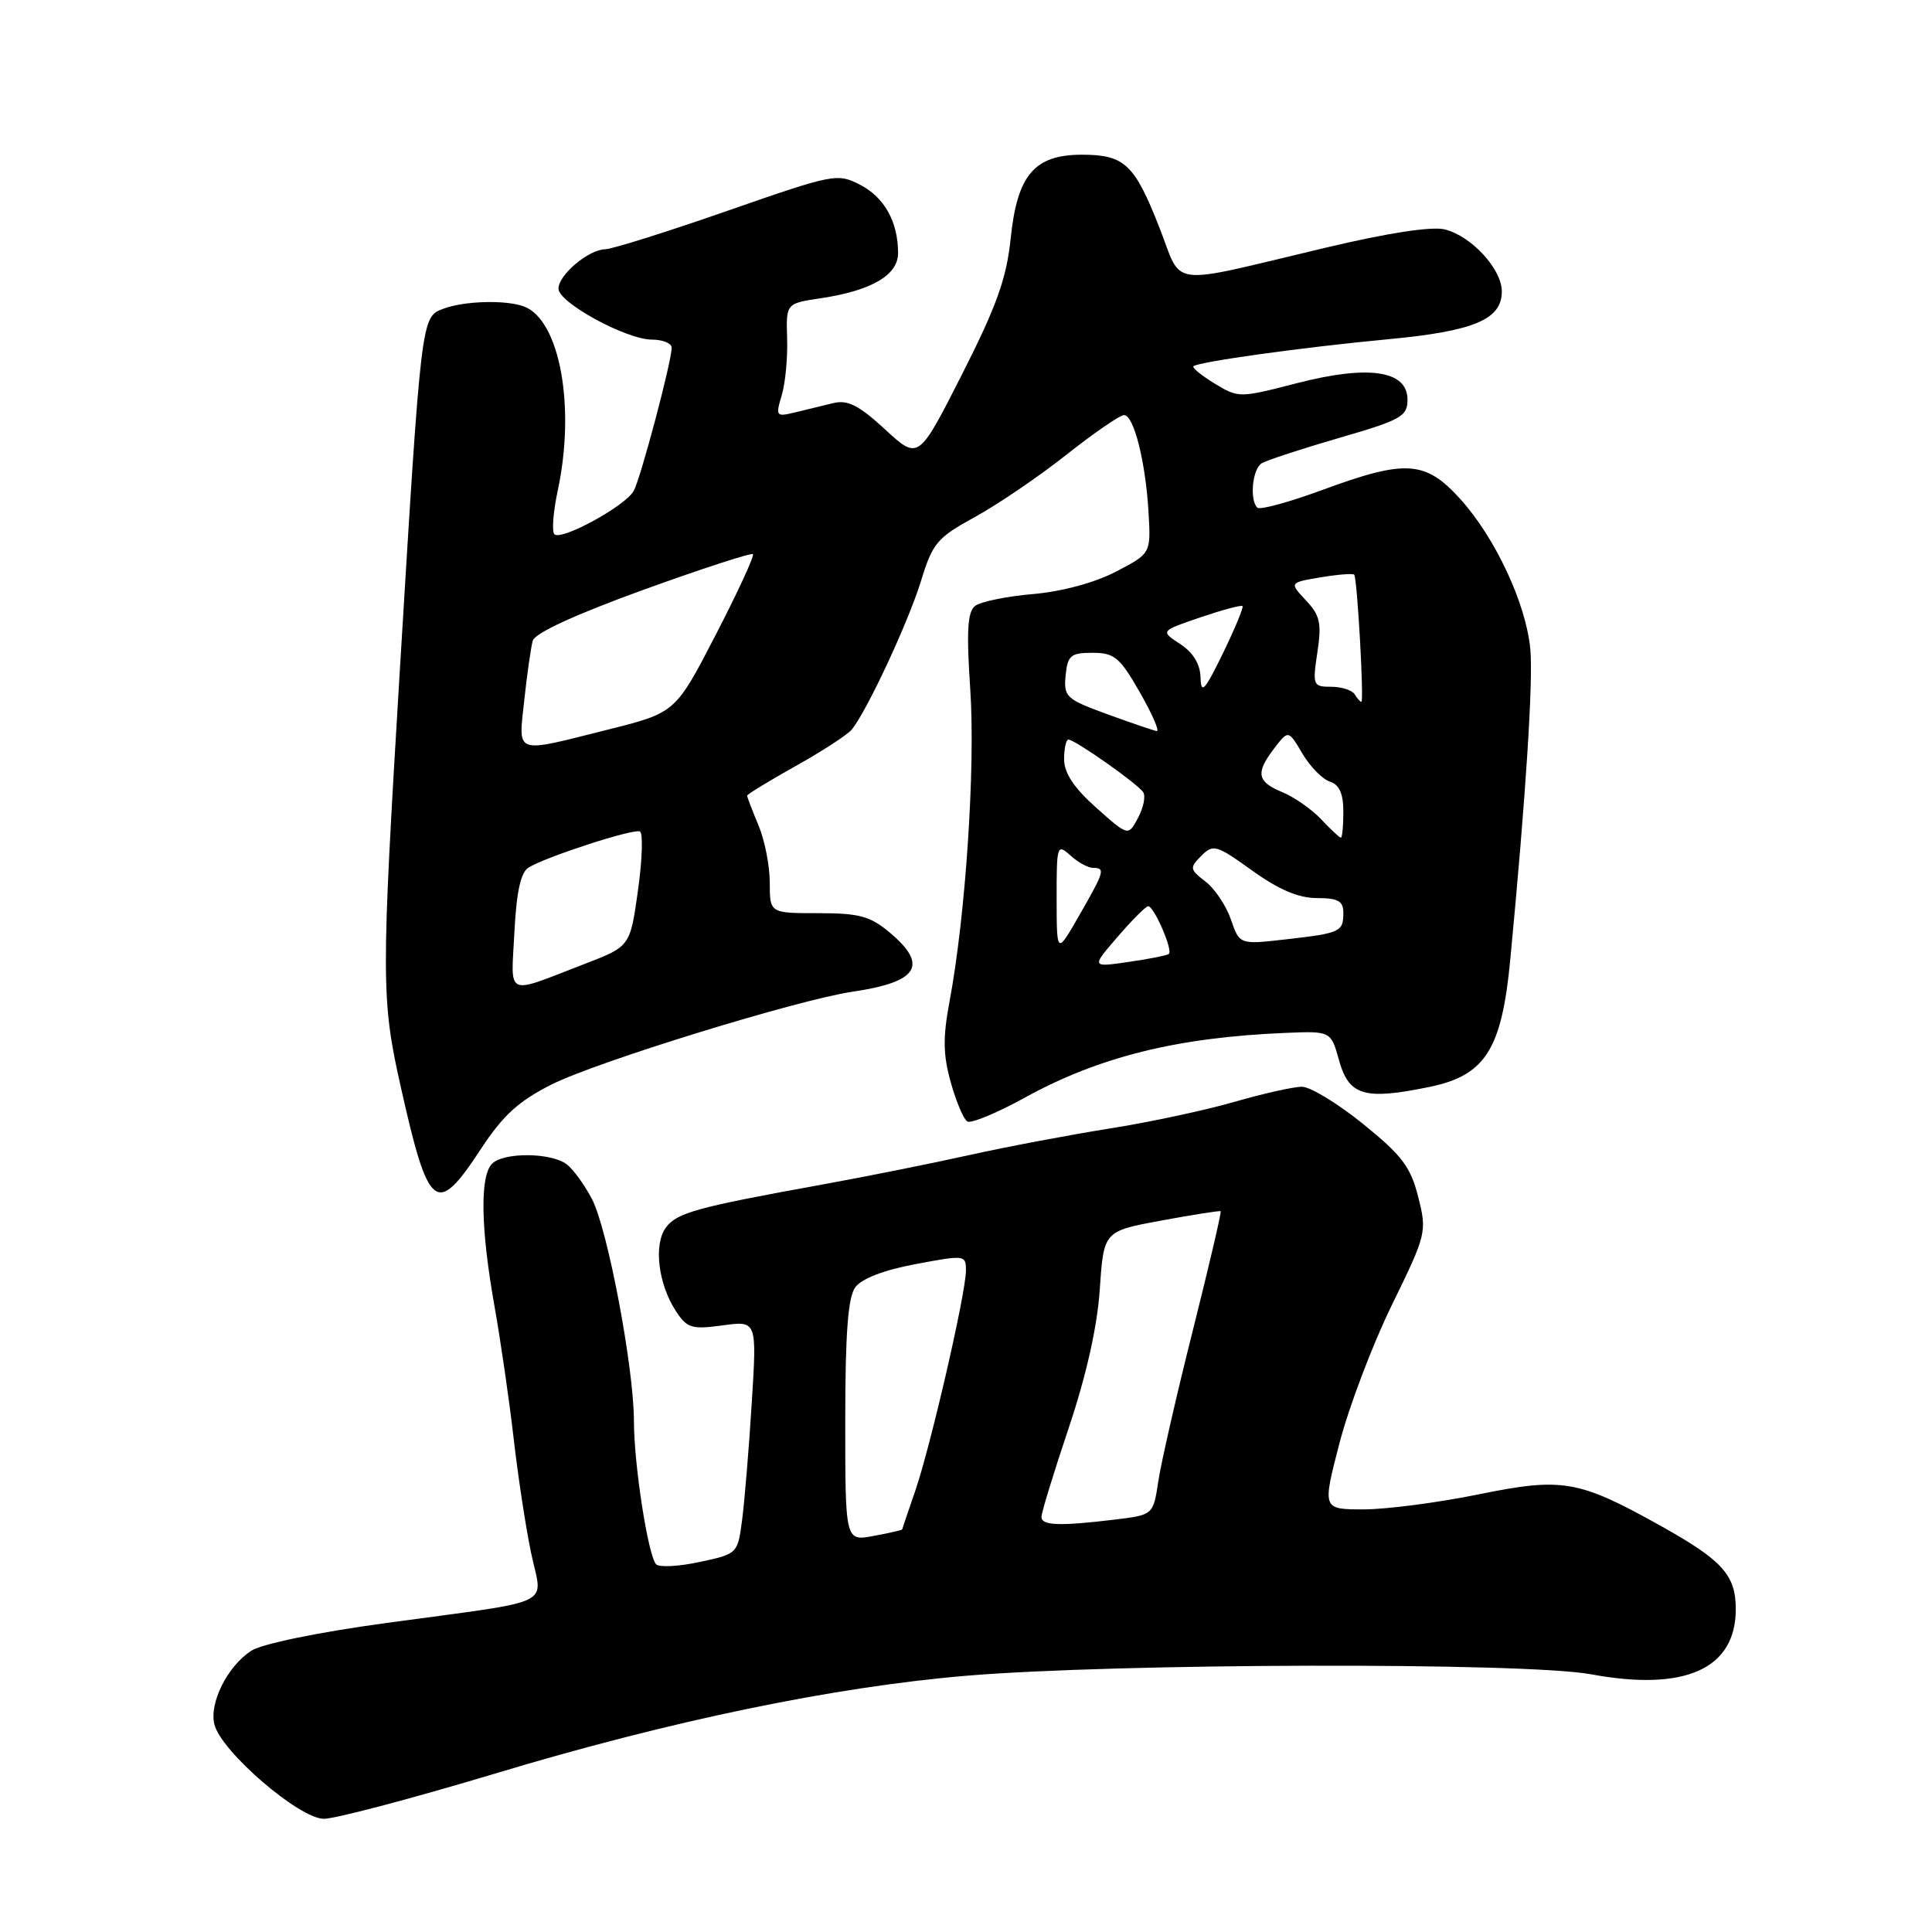 <?xml version="1.0" encoding="UTF-8" standalone="no"?>
<!DOCTYPE svg PUBLIC "-//W3C//DTD SVG 1.1//EN" "http://www.w3.org/Graphics/SVG/1.1/DTD/svg11.dtd" >
<svg xmlns="http://www.w3.org/2000/svg" xmlns:xlink="http://www.w3.org/1999/xlink" version="1.1" viewBox="0 0 256 256">
 <g >
 <path fill="currentColor"
d=" M 65.59 235.01 C 88.78 228.02 110.39 223.54 128.00 222.05 C 147.84 220.37 202.08 220.24 210.81 221.85 C 223.28 224.16 230.00 221.14 230.00 213.22 C 230.00 208.70 228.24 206.75 219.99 202.15 C 209.16 196.11 207.05 195.75 195.98 198.00 C 190.59 199.10 183.72 200.00 180.70 200.00 C 175.21 200.00 175.21 200.00 177.48 191.25 C 178.73 186.44 181.85 178.19 184.43 172.92 C 189.02 163.53 189.09 163.23 187.92 158.60 C 186.92 154.62 185.76 153.09 180.63 148.94 C 177.27 146.22 173.62 144.00 172.51 144.00 C 171.40 144.00 167.35 144.91 163.50 146.02 C 159.65 147.13 152.22 148.72 147.00 149.54 C 141.78 150.37 133.45 151.94 128.50 153.04 C 123.55 154.14 114.78 155.90 109.00 156.95 C 92.30 159.97 89.70 160.69 88.24 162.65 C 86.58 164.87 87.21 170.14 89.56 173.73 C 91.04 175.99 91.66 176.18 95.75 175.62 C 100.29 175.00 100.29 175.00 99.62 185.75 C 99.26 191.66 98.68 198.61 98.36 201.19 C 97.76 205.89 97.76 205.89 92.71 206.97 C 89.93 207.57 87.33 207.70 86.94 207.28 C 85.87 206.12 84.00 194.04 84.00 188.34 C 84.00 181.29 80.54 162.95 78.45 158.90 C 77.48 157.03 75.97 154.95 75.10 154.28 C 73.03 152.71 66.75 152.65 65.20 154.20 C 63.58 155.82 63.69 162.75 65.51 173.00 C 66.34 177.68 67.48 185.55 68.05 190.50 C 68.61 195.45 69.65 202.29 70.36 205.71 C 71.87 213.03 74.18 211.91 51.08 215.07 C 42.11 216.29 34.67 217.83 33.28 218.74 C 30.12 220.81 27.70 225.66 28.41 228.50 C 29.31 232.09 39.65 241.00 42.92 241.00 C 44.43 241.00 54.63 238.30 65.59 235.01 Z  M 63.72 152.25 C 66.67 147.76 68.73 145.89 73.11 143.69 C 79.21 140.64 105.74 132.47 113.00 131.40 C 121.66 130.13 123.06 127.91 117.92 123.59 C 115.31 121.39 113.87 121.00 108.42 121.00 C 102.00 121.00 102.00 121.00 102.00 116.97 C 102.00 114.75 101.33 111.32 100.50 109.35 C 99.67 107.37 99.00 105.61 99.00 105.43 C 99.00 105.25 101.88 103.49 105.40 101.52 C 108.93 99.55 112.28 97.37 112.85 96.68 C 114.84 94.28 120.35 82.46 122.03 77.00 C 123.57 71.96 124.17 71.25 129.19 68.50 C 132.20 66.85 137.66 63.14 141.31 60.25 C 144.97 57.36 148.40 55.00 148.94 55.00 C 150.24 55.00 151.80 61.19 152.19 67.92 C 152.50 73.34 152.50 73.34 147.84 75.76 C 145.03 77.22 140.69 78.39 136.84 78.72 C 133.36 79.02 129.91 79.73 129.19 80.30 C 128.19 81.10 128.05 83.67 128.57 91.44 C 129.25 101.68 127.95 121.30 125.83 132.64 C 124.92 137.46 124.96 139.77 125.98 143.41 C 126.69 145.96 127.68 148.30 128.17 148.60 C 128.66 148.90 132.08 147.49 135.78 145.45 C 145.64 140.02 156.01 137.45 170.43 136.86 C 176.35 136.62 176.35 136.62 177.45 140.56 C 178.75 145.20 180.84 145.80 189.47 144.01 C 196.82 142.48 198.99 139.05 200.12 127.14 C 202.20 105.30 203.17 90.14 202.77 85.96 C 202.19 79.95 198.13 71.25 193.50 66.13 C 188.87 61.01 186.28 60.84 175.17 64.94 C 170.79 66.55 166.94 67.60 166.60 67.27 C 165.55 66.22 165.95 62.15 167.18 61.39 C 167.83 60.99 172.44 59.48 177.43 58.03 C 185.67 55.64 186.50 55.18 186.50 52.95 C 186.50 49.08 181.35 48.32 171.82 50.78 C 164.22 52.74 164.10 52.74 160.96 50.83 C 159.21 49.76 157.94 48.73 158.14 48.53 C 158.72 47.95 172.66 46.01 183.95 44.95 C 195.33 43.88 199.00 42.33 199.00 38.62 C 199.00 35.66 194.99 31.29 191.45 30.40 C 189.73 29.97 183.93 30.85 175.62 32.83 C 154.28 37.89 156.79 38.20 153.61 30.11 C 150.33 21.75 149.00 20.50 143.37 20.50 C 137.07 20.50 134.79 23.17 133.92 31.59 C 133.37 36.89 132.07 40.53 127.47 49.61 C 121.70 60.98 121.70 60.98 117.28 56.90 C 113.82 53.71 112.32 52.95 110.43 53.41 C 109.09 53.73 106.81 54.29 105.36 54.64 C 102.83 55.26 102.75 55.16 103.58 52.39 C 104.06 50.80 104.38 47.41 104.30 44.85 C 104.15 40.20 104.15 40.20 108.81 39.51 C 115.50 38.50 119.00 36.45 119.00 33.54 C 119.00 29.40 117.20 26.16 113.98 24.49 C 110.96 22.93 110.49 23.02 96.37 27.94 C 88.40 30.72 81.11 33.01 80.18 33.03 C 77.97 33.08 74.00 36.43 74.00 38.25 C 74.00 40.10 82.99 45.00 86.39 45.00 C 87.82 45.00 89.00 45.49 89.00 46.08 C 89.00 47.87 84.92 63.28 83.98 65.03 C 82.92 67.02 74.36 71.70 73.46 70.79 C 73.10 70.43 73.30 67.83 73.90 65.02 C 76.28 53.93 74.19 42.44 69.46 40.62 C 67.08 39.71 61.49 39.86 58.72 40.92 C 55.81 42.02 55.83 41.86 52.97 88.97 C 50.50 129.80 50.50 132.42 53.10 144.00 C 56.80 160.49 57.80 161.27 63.72 152.25 Z  M 112.00 188.30 C 112.00 176.65 112.36 171.90 113.33 170.57 C 114.16 169.43 117.14 168.28 121.33 167.50 C 127.86 166.27 128.00 166.29 127.99 168.37 C 127.98 171.37 123.34 191.51 121.29 197.50 C 120.34 200.25 119.56 202.57 119.54 202.66 C 119.52 202.75 117.81 203.14 115.75 203.52 C 112.00 204.22 112.00 204.22 112.00 188.30 Z  M 138.00 200.99 C 138.00 200.43 139.62 195.14 141.60 189.24 C 143.95 182.23 145.39 175.83 145.73 170.82 C 146.25 163.14 146.25 163.14 153.87 161.73 C 158.07 160.96 161.61 160.40 161.74 160.49 C 161.88 160.58 160.22 167.66 158.07 176.23 C 155.91 184.80 153.85 193.82 153.48 196.28 C 152.81 200.74 152.81 200.74 147.66 201.36 C 140.35 202.24 138.00 202.15 138.00 200.99 Z  M 68.16 123.55 C 68.43 118.22 68.99 115.62 70.02 114.97 C 72.22 113.57 83.88 109.78 84.79 110.17 C 85.22 110.35 85.11 113.85 84.54 117.95 C 83.50 125.40 83.50 125.40 77.53 127.70 C 66.80 131.84 67.72 132.25 68.16 123.55 Z  M 148.05 124.18 C 149.95 121.97 151.78 120.13 152.13 120.08 C 152.87 119.99 155.45 125.90 154.88 126.40 C 154.67 126.59 152.27 127.07 149.55 127.46 C 144.60 128.18 144.60 128.18 148.05 124.18 Z  M 140.01 119.10 C 140.00 111.98 140.07 111.76 141.83 113.35 C 142.83 114.26 144.18 115.00 144.83 115.00 C 146.49 115.00 146.36 115.45 143.01 121.29 C 140.02 126.50 140.02 126.50 140.01 119.10 Z  M 163.10 121.83 C 162.47 120.00 160.95 117.73 159.72 116.80 C 157.64 115.20 157.61 114.99 159.18 113.40 C 160.76 111.82 161.17 111.94 165.93 115.36 C 169.45 117.89 172.07 119.00 174.50 119.00 C 177.30 119.00 178.00 119.39 178.00 120.94 C 178.00 123.47 177.62 123.65 170.38 124.47 C 164.25 125.17 164.25 125.17 163.10 121.83 Z  M 145.25 107.02 C 142.30 104.39 141.00 102.43 141.00 100.61 C 141.00 99.18 141.26 98.00 141.57 98.00 C 142.44 98.00 150.82 103.90 151.49 104.99 C 151.82 105.52 151.51 107.04 150.79 108.38 C 149.50 110.81 149.50 110.81 145.25 107.02 Z  M 175.08 108.58 C 173.83 107.25 171.50 105.62 169.90 104.96 C 166.54 103.57 166.34 102.42 168.88 99.11 C 170.72 96.72 170.72 96.72 172.58 99.86 C 173.60 101.59 175.24 103.26 176.22 103.57 C 177.47 103.97 178.00 105.15 178.00 107.57 C 178.00 109.46 177.85 111.00 177.67 111.00 C 177.50 111.00 176.33 109.91 175.08 108.58 Z  M 69.47 92.75 C 69.84 89.31 70.35 85.78 70.59 84.90 C 70.88 83.89 76.22 81.43 85.21 78.17 C 93.00 75.35 99.55 73.22 99.77 73.43 C 99.98 73.65 97.76 78.46 94.83 84.13 C 89.50 94.44 89.50 94.44 80.50 96.69 C 67.99 99.83 68.69 100.08 69.47 92.75 Z  M 146.70 94.63 C 141.25 92.64 140.93 92.33 141.20 89.50 C 141.47 86.84 141.87 86.50 144.77 86.50 C 147.67 86.50 148.38 87.10 151.04 91.75 C 152.69 94.64 153.69 96.94 153.27 96.87 C 152.85 96.80 149.89 95.79 146.70 94.63 Z  M 179.50 92.00 C 179.16 91.45 177.76 91.00 176.38 91.00 C 173.98 91.00 173.90 90.82 174.56 86.44 C 175.14 82.57 174.92 81.54 173.04 79.55 C 170.84 77.20 170.84 77.20 174.99 76.50 C 177.27 76.12 179.27 75.96 179.44 76.15 C 179.84 76.60 180.76 93.00 180.39 93.00 C 180.24 93.00 179.84 92.55 179.50 92.00 Z  M 159.08 89.77 C 159.03 87.99 158.09 86.45 156.37 85.33 C 153.75 83.61 153.75 83.61 159.04 81.81 C 161.96 80.82 164.47 80.14 164.64 80.31 C 164.80 80.47 163.64 83.28 162.05 86.55 C 159.62 91.54 159.14 92.06 159.08 89.77 Z "/>
</g>
</svg>